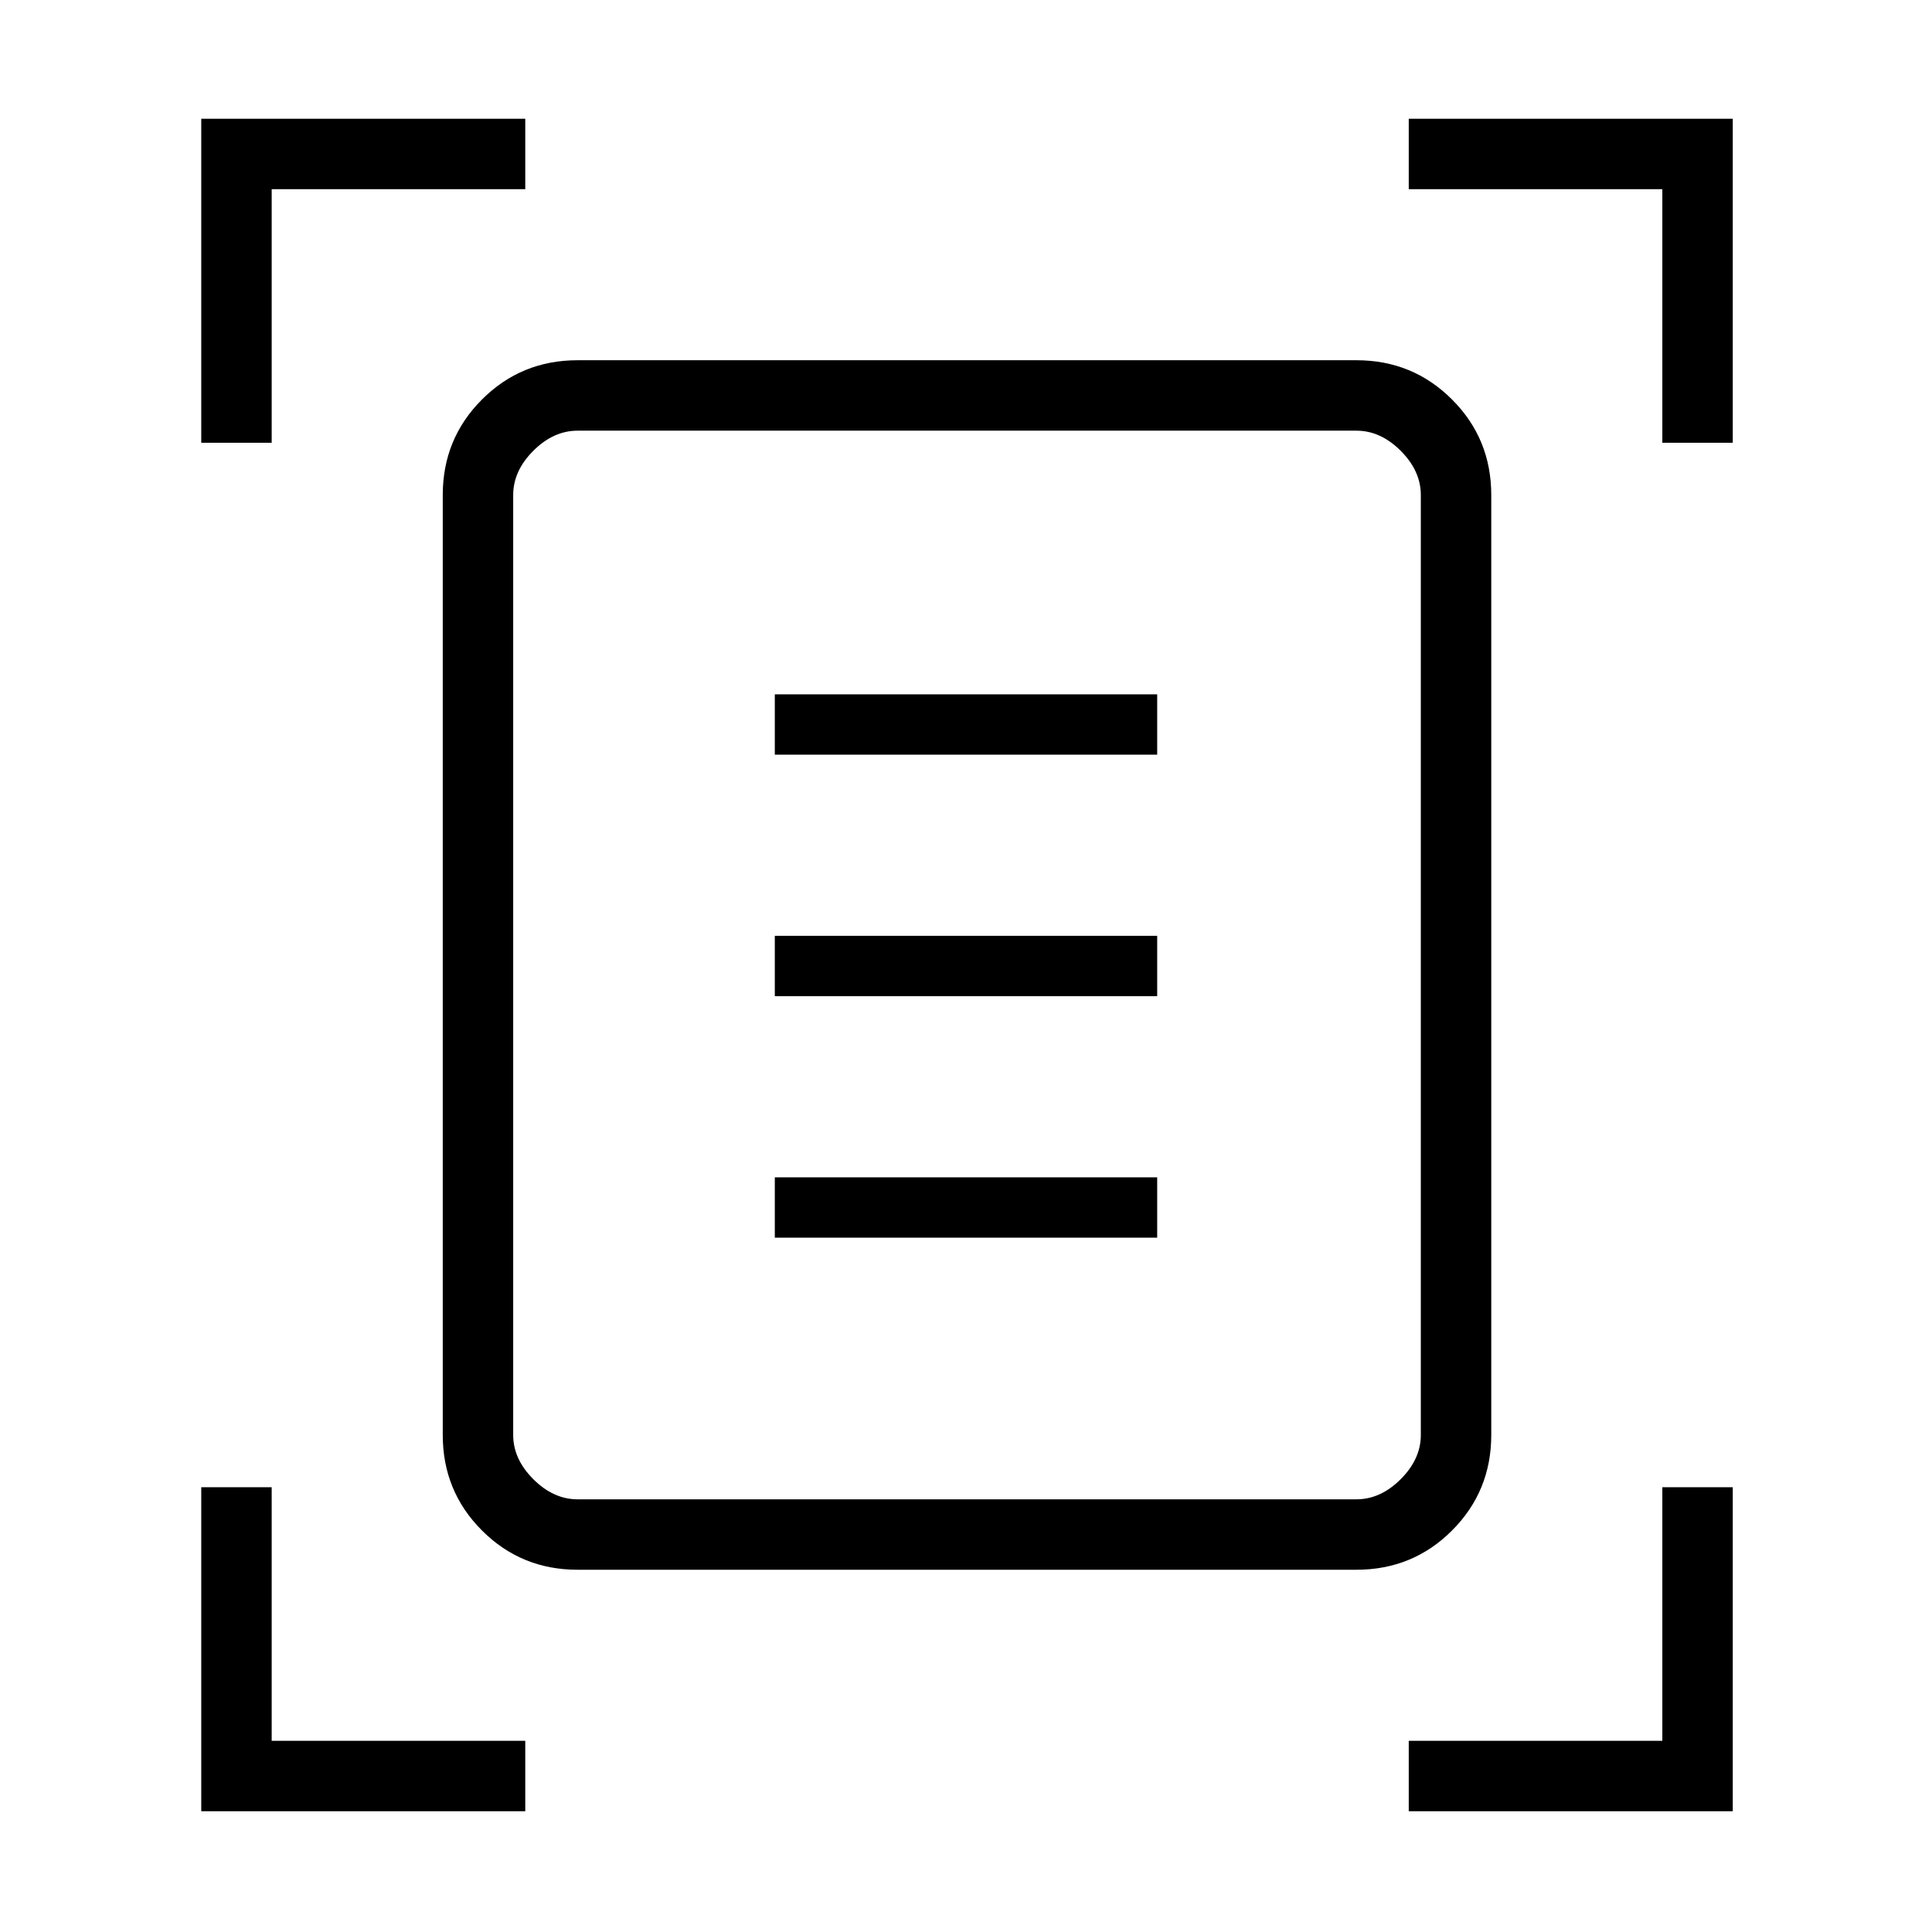<svg xmlns="http://www.w3.org/2000/svg" height="48" width="48"><path d="M5 11V2.95H13.05V4.7H6.75V11ZM41.3 11V4.7H35V2.95H43.05V11ZM5 45V36.95H6.75V43.25H13.05V45ZM35 45V43.25H41.3V36.95H43.05V45ZM12.75 35.65Q12.75 36.25 13.25 36.75Q13.75 37.25 14.35 37.25H33.7Q34.3 37.25 34.8 36.75Q35.3 36.25 35.3 35.65V12.3Q35.3 11.7 34.8 11.2Q34.3 10.7 33.7 10.7H14.35Q13.75 10.7 13.25 11.2Q12.75 11.7 12.75 12.3ZM14.35 39Q12.95 39 11.975 38.025Q11 37.05 11 35.65V12.3Q11 10.9 11.975 9.925Q12.95 8.95 14.35 8.95H33.7Q35.1 8.95 36.075 9.925Q37.05 10.9 37.05 12.3V35.65Q37.05 37.05 36.075 38.025Q35.1 39 33.7 39ZM19.25 18.75H28.75V17.25H19.25ZM19.25 24.75H28.75V23.25H19.25ZM19.25 30.75H28.75V29.25H19.25ZM12.75 35.65V12.3Q12.75 11.7 12.75 11.2Q12.75 10.7 12.75 10.7Q12.75 10.7 12.75 11.2Q12.75 11.7 12.75 12.3V35.65Q12.75 36.25 12.75 36.75Q12.75 37.25 12.75 37.25Q12.75 37.25 12.75 36.75Q12.75 36.25 12.75 35.65Z"/></svg>